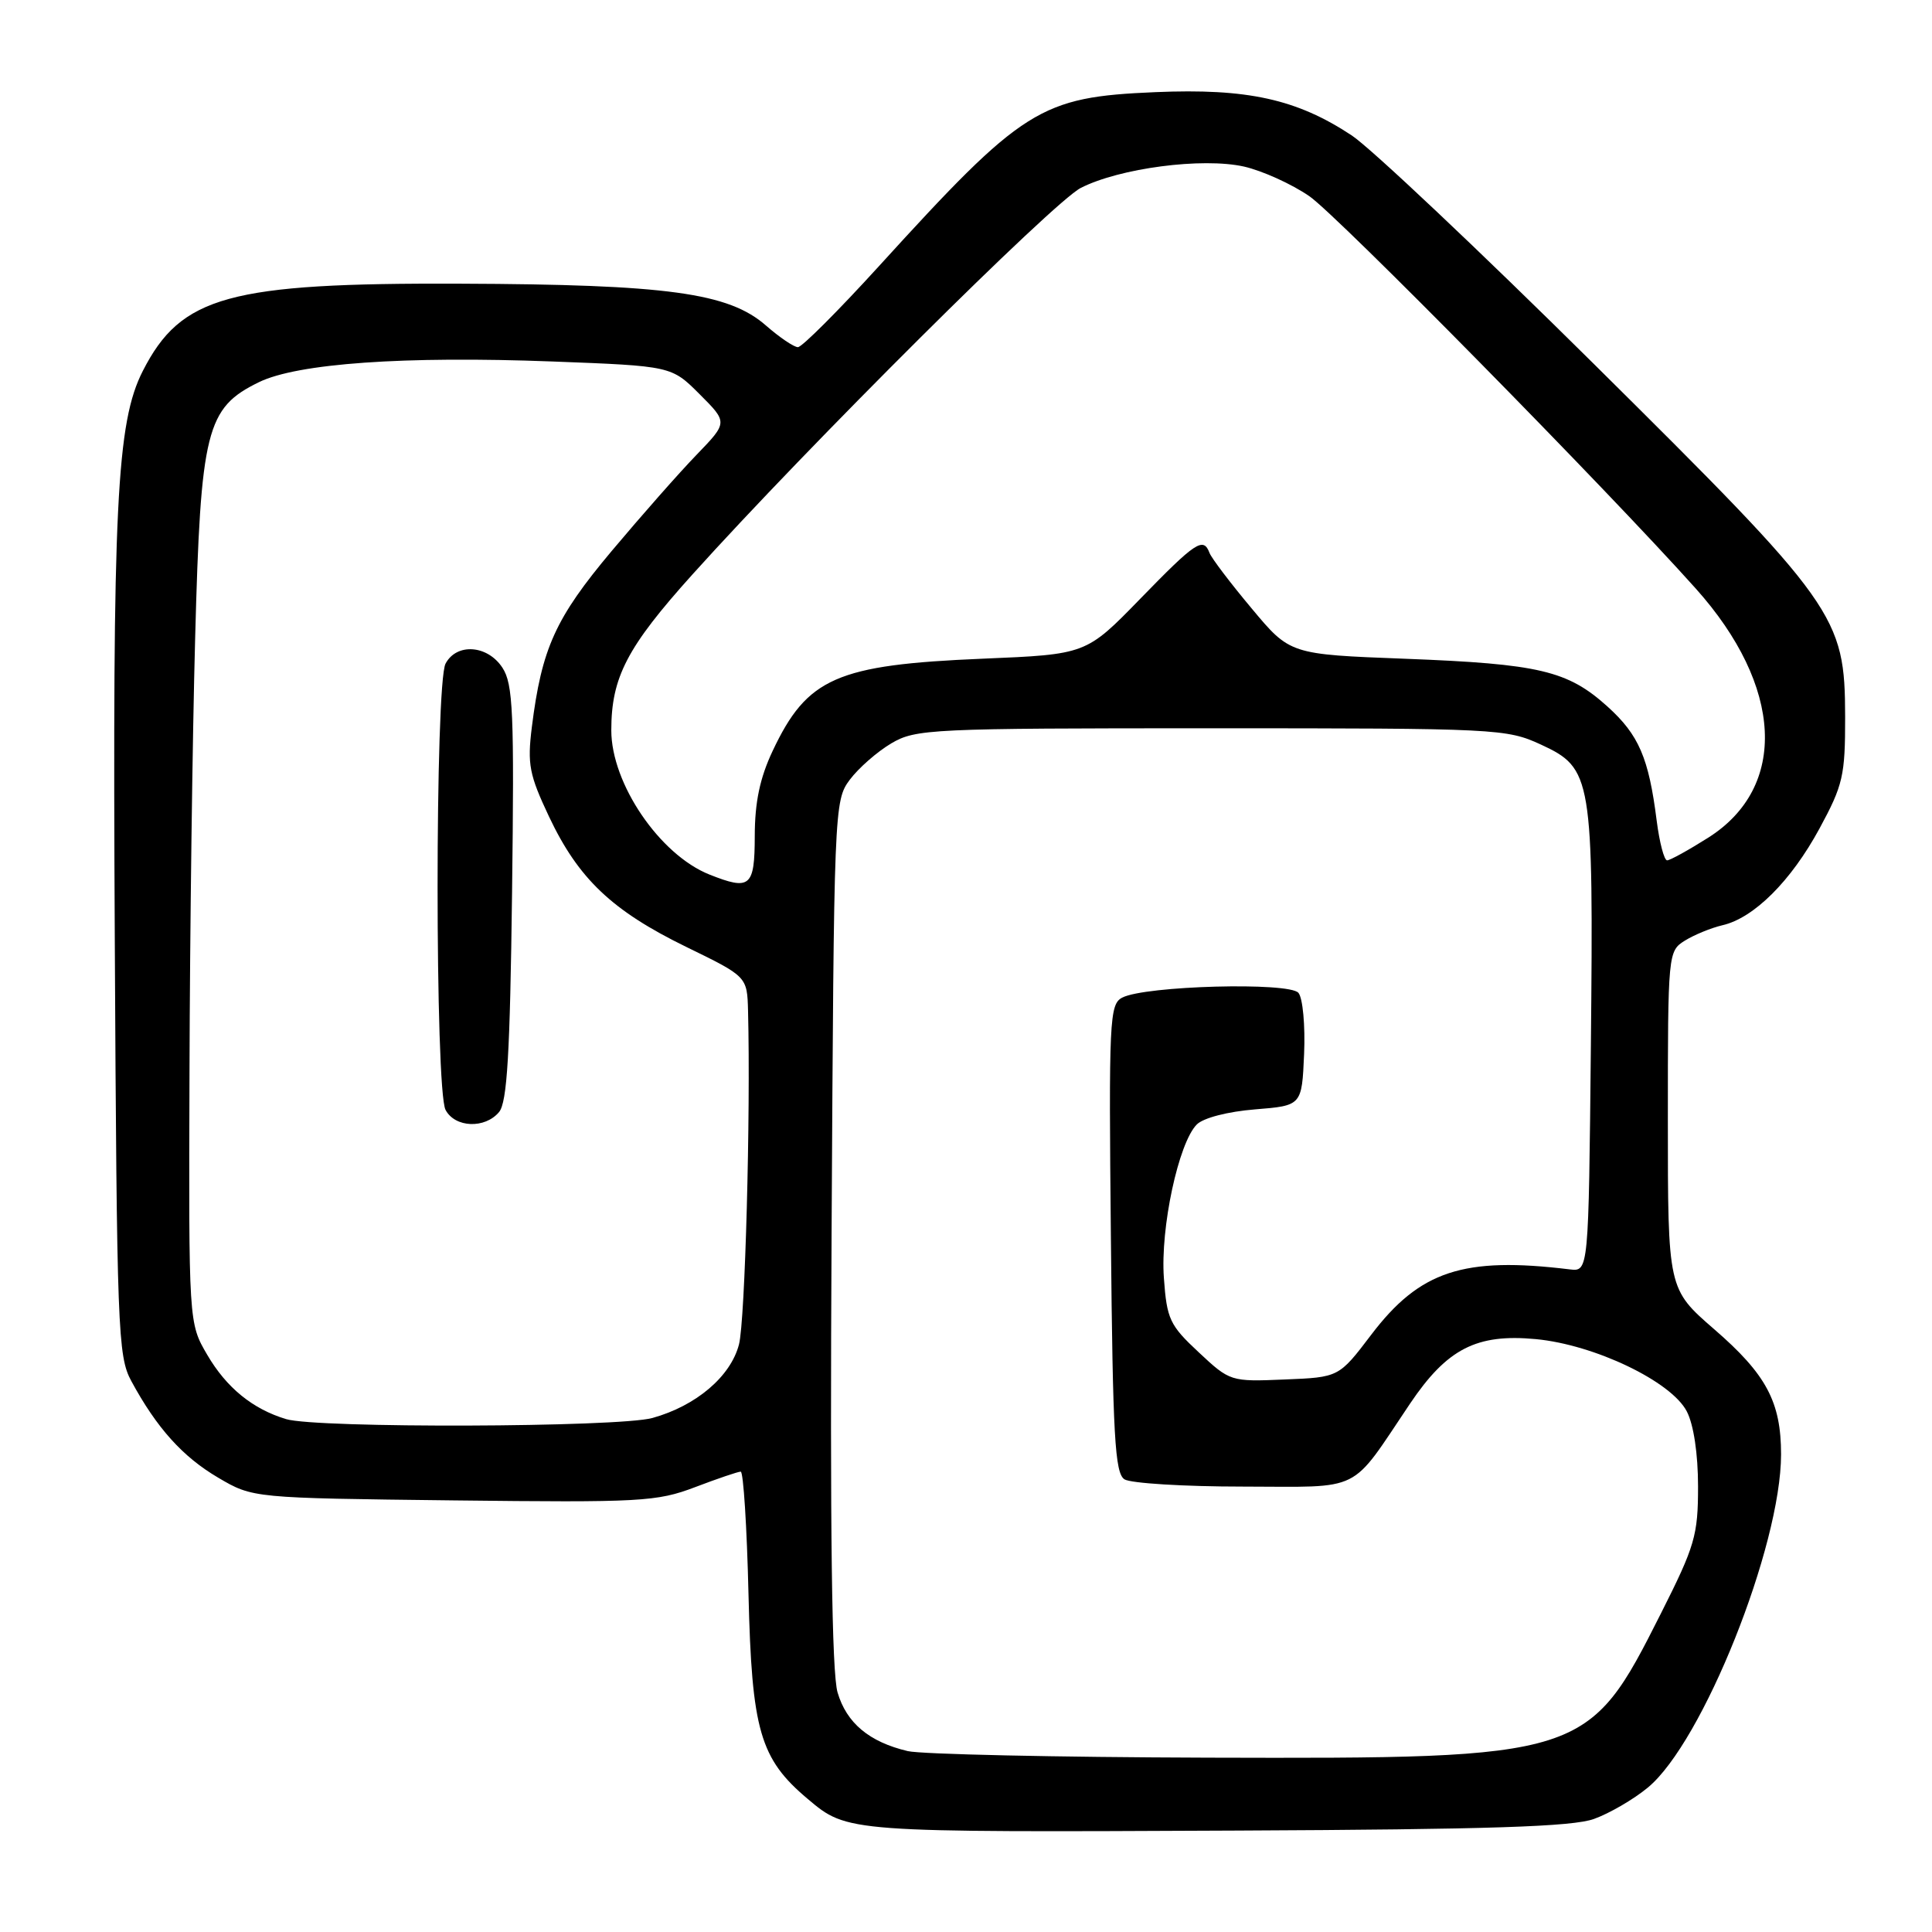 <?xml version="1.0" encoding="UTF-8" standalone="no"?>
<!DOCTYPE svg PUBLIC "-//W3C//DTD SVG 1.1//EN" "http://www.w3.org/Graphics/SVG/1.1/DTD/svg11.dtd" >
<svg xmlns="http://www.w3.org/2000/svg" xmlns:xlink="http://www.w3.org/1999/xlink" version="1.1" viewBox="0 0 256 256">
 <g >
 <path fill="currentColor"
d=" M 211.21 241.02 C 213.25 240.29 216.47 238.42 218.35 236.86 C 225.60 230.88 235.99 204.90 236.00 192.72 C 236.00 185.76 234.05 182.11 227.14 176.13 C 221.00 170.80 221.00 170.80 221.00 148.42 C 221.00 126.30 221.03 126.03 223.25 124.64 C 224.49 123.87 226.73 122.95 228.23 122.60 C 232.41 121.64 237.32 116.74 241.09 109.79 C 244.21 104.03 244.50 102.79 244.49 95.00 C 244.46 81.60 243.47 80.21 211.21 48.24 C 196.08 33.25 181.64 19.62 179.12 17.95 C 171.83 13.13 165.30 11.69 153.08 12.21 C 137.81 12.86 135.59 14.26 116.48 35.25 C 111.10 41.16 106.26 46.00 105.73 46.00 C 105.20 46.00 103.30 44.71 101.50 43.14 C 96.56 38.80 88.44 37.69 61.00 37.59 C 30.34 37.47 23.99 39.22 18.93 49.14 C 15.44 55.97 14.90 66.99 15.21 124.50 C 15.48 176.31 15.61 179.70 17.40 183.00 C 20.76 189.21 24.21 193.04 28.91 195.80 C 33.50 198.50 33.50 198.50 60.09 198.81 C 84.92 199.10 87.03 198.98 92.09 197.06 C 95.06 195.93 97.79 195.00 98.15 195.00 C 98.50 195.00 98.97 202.31 99.18 211.25 C 99.61 229.29 100.70 233.05 107.03 238.37 C 112.31 242.82 112.15 242.80 164.00 242.56 C 197.35 242.41 208.37 242.05 211.21 241.02 Z  M 120.28 232.03 C 115.17 230.82 112.17 228.31 110.98 224.25 C 110.22 221.66 109.97 202.89 110.19 163.32 C 110.50 107.00 110.53 106.10 112.60 103.32 C 113.76 101.77 116.24 99.60 118.10 98.50 C 121.34 96.59 123.30 96.50 160.50 96.50 C 198.38 96.50 199.63 96.56 204.18 98.66 C 210.96 101.80 211.15 102.93 210.80 138.50 C 210.50 168.50 210.50 168.50 208.00 168.20 C 193.91 166.48 188.12 168.39 181.68 176.88 C 177.41 182.50 177.41 182.50 170.21 182.79 C 163.07 183.09 162.98 183.06 158.83 179.18 C 154.99 175.60 154.61 174.79 154.22 169.33 C 153.74 162.71 156.16 151.43 158.58 149.00 C 159.44 148.13 162.69 147.29 166.29 147.00 C 172.50 146.50 172.50 146.50 172.80 139.66 C 172.96 135.90 172.63 132.25 172.05 131.56 C 170.84 130.10 151.73 130.61 148.70 132.19 C 147.01 133.07 146.91 135.09 147.20 164.10 C 147.45 190.32 147.73 195.22 149.00 196.02 C 149.82 196.54 156.88 196.98 164.67 196.98 C 180.77 197.00 178.75 198.00 186.83 186.00 C 191.74 178.71 195.65 176.70 203.50 177.44 C 211.27 178.17 221.45 183.04 223.51 187.02 C 224.42 188.77 225.00 192.66 225.00 196.97 C 225.00 203.44 224.59 204.85 220.09 213.77 C 210.44 232.92 210.08 233.04 160.04 232.90 C 139.94 232.84 122.05 232.45 120.28 232.03 Z  M 37.91 188.04 C 33.47 186.70 30.01 183.88 27.46 179.52 C 25.00 175.32 25.00 175.32 25.11 141.91 C 25.16 123.54 25.50 97.70 25.86 84.50 C 26.59 56.97 27.32 54.05 34.31 50.64 C 39.42 48.15 53.55 47.15 73.24 47.90 C 88.97 48.50 88.97 48.50 92.71 52.24 C 96.44 55.97 96.44 55.97 92.32 60.24 C 90.05 62.58 84.99 68.32 81.06 73.00 C 73.59 81.90 71.78 85.89 70.47 96.36 C 69.86 101.28 70.13 102.66 72.75 108.21 C 76.65 116.45 81.10 120.67 90.93 125.47 C 99.00 129.40 99.00 129.40 99.12 133.95 C 99.47 147.72 98.73 175.00 97.92 178.14 C 96.82 182.39 92.25 186.28 86.45 187.89 C 81.94 189.14 41.96 189.27 37.91 188.04 Z  M 66.13 147.35 C 67.20 146.06 67.58 139.65 67.85 118.32 C 68.15 94.39 67.99 90.63 66.57 88.47 C 64.60 85.46 60.51 85.17 59.04 87.93 C 57.63 90.55 57.63 144.45 59.04 147.07 C 60.30 149.44 64.26 149.59 66.13 147.35 Z  M 94.00 115.88 C 87.41 113.25 81.00 103.83 81.00 96.77 C 81.00 89.75 83.08 85.75 91.76 76.11 C 106.95 59.23 139.56 26.77 143.21 24.90 C 148.34 22.28 159.32 20.84 164.83 22.07 C 167.25 22.62 171.15 24.38 173.50 26.00 C 177.19 28.54 212.88 64.78 224.71 78.00 C 236.27 90.92 236.94 104.28 226.36 110.99 C 223.75 112.64 221.29 114.00 220.90 114.00 C 220.51 114.00 219.89 111.64 219.52 108.75 C 218.47 100.43 217.16 97.38 213.01 93.63 C 207.73 88.86 203.96 87.97 186.22 87.29 C 170.93 86.71 170.93 86.71 165.85 80.62 C 163.05 77.28 160.54 73.97 160.27 73.27 C 159.45 71.11 158.46 71.76 151.08 79.35 C 143.92 86.71 143.92 86.71 130.21 87.28 C 110.86 88.09 106.95 89.81 102.38 99.50 C 100.69 103.08 100.02 106.28 100.01 110.75 C 100.00 117.53 99.41 118.03 94.00 115.88 Z "/>
</g>
</svg>